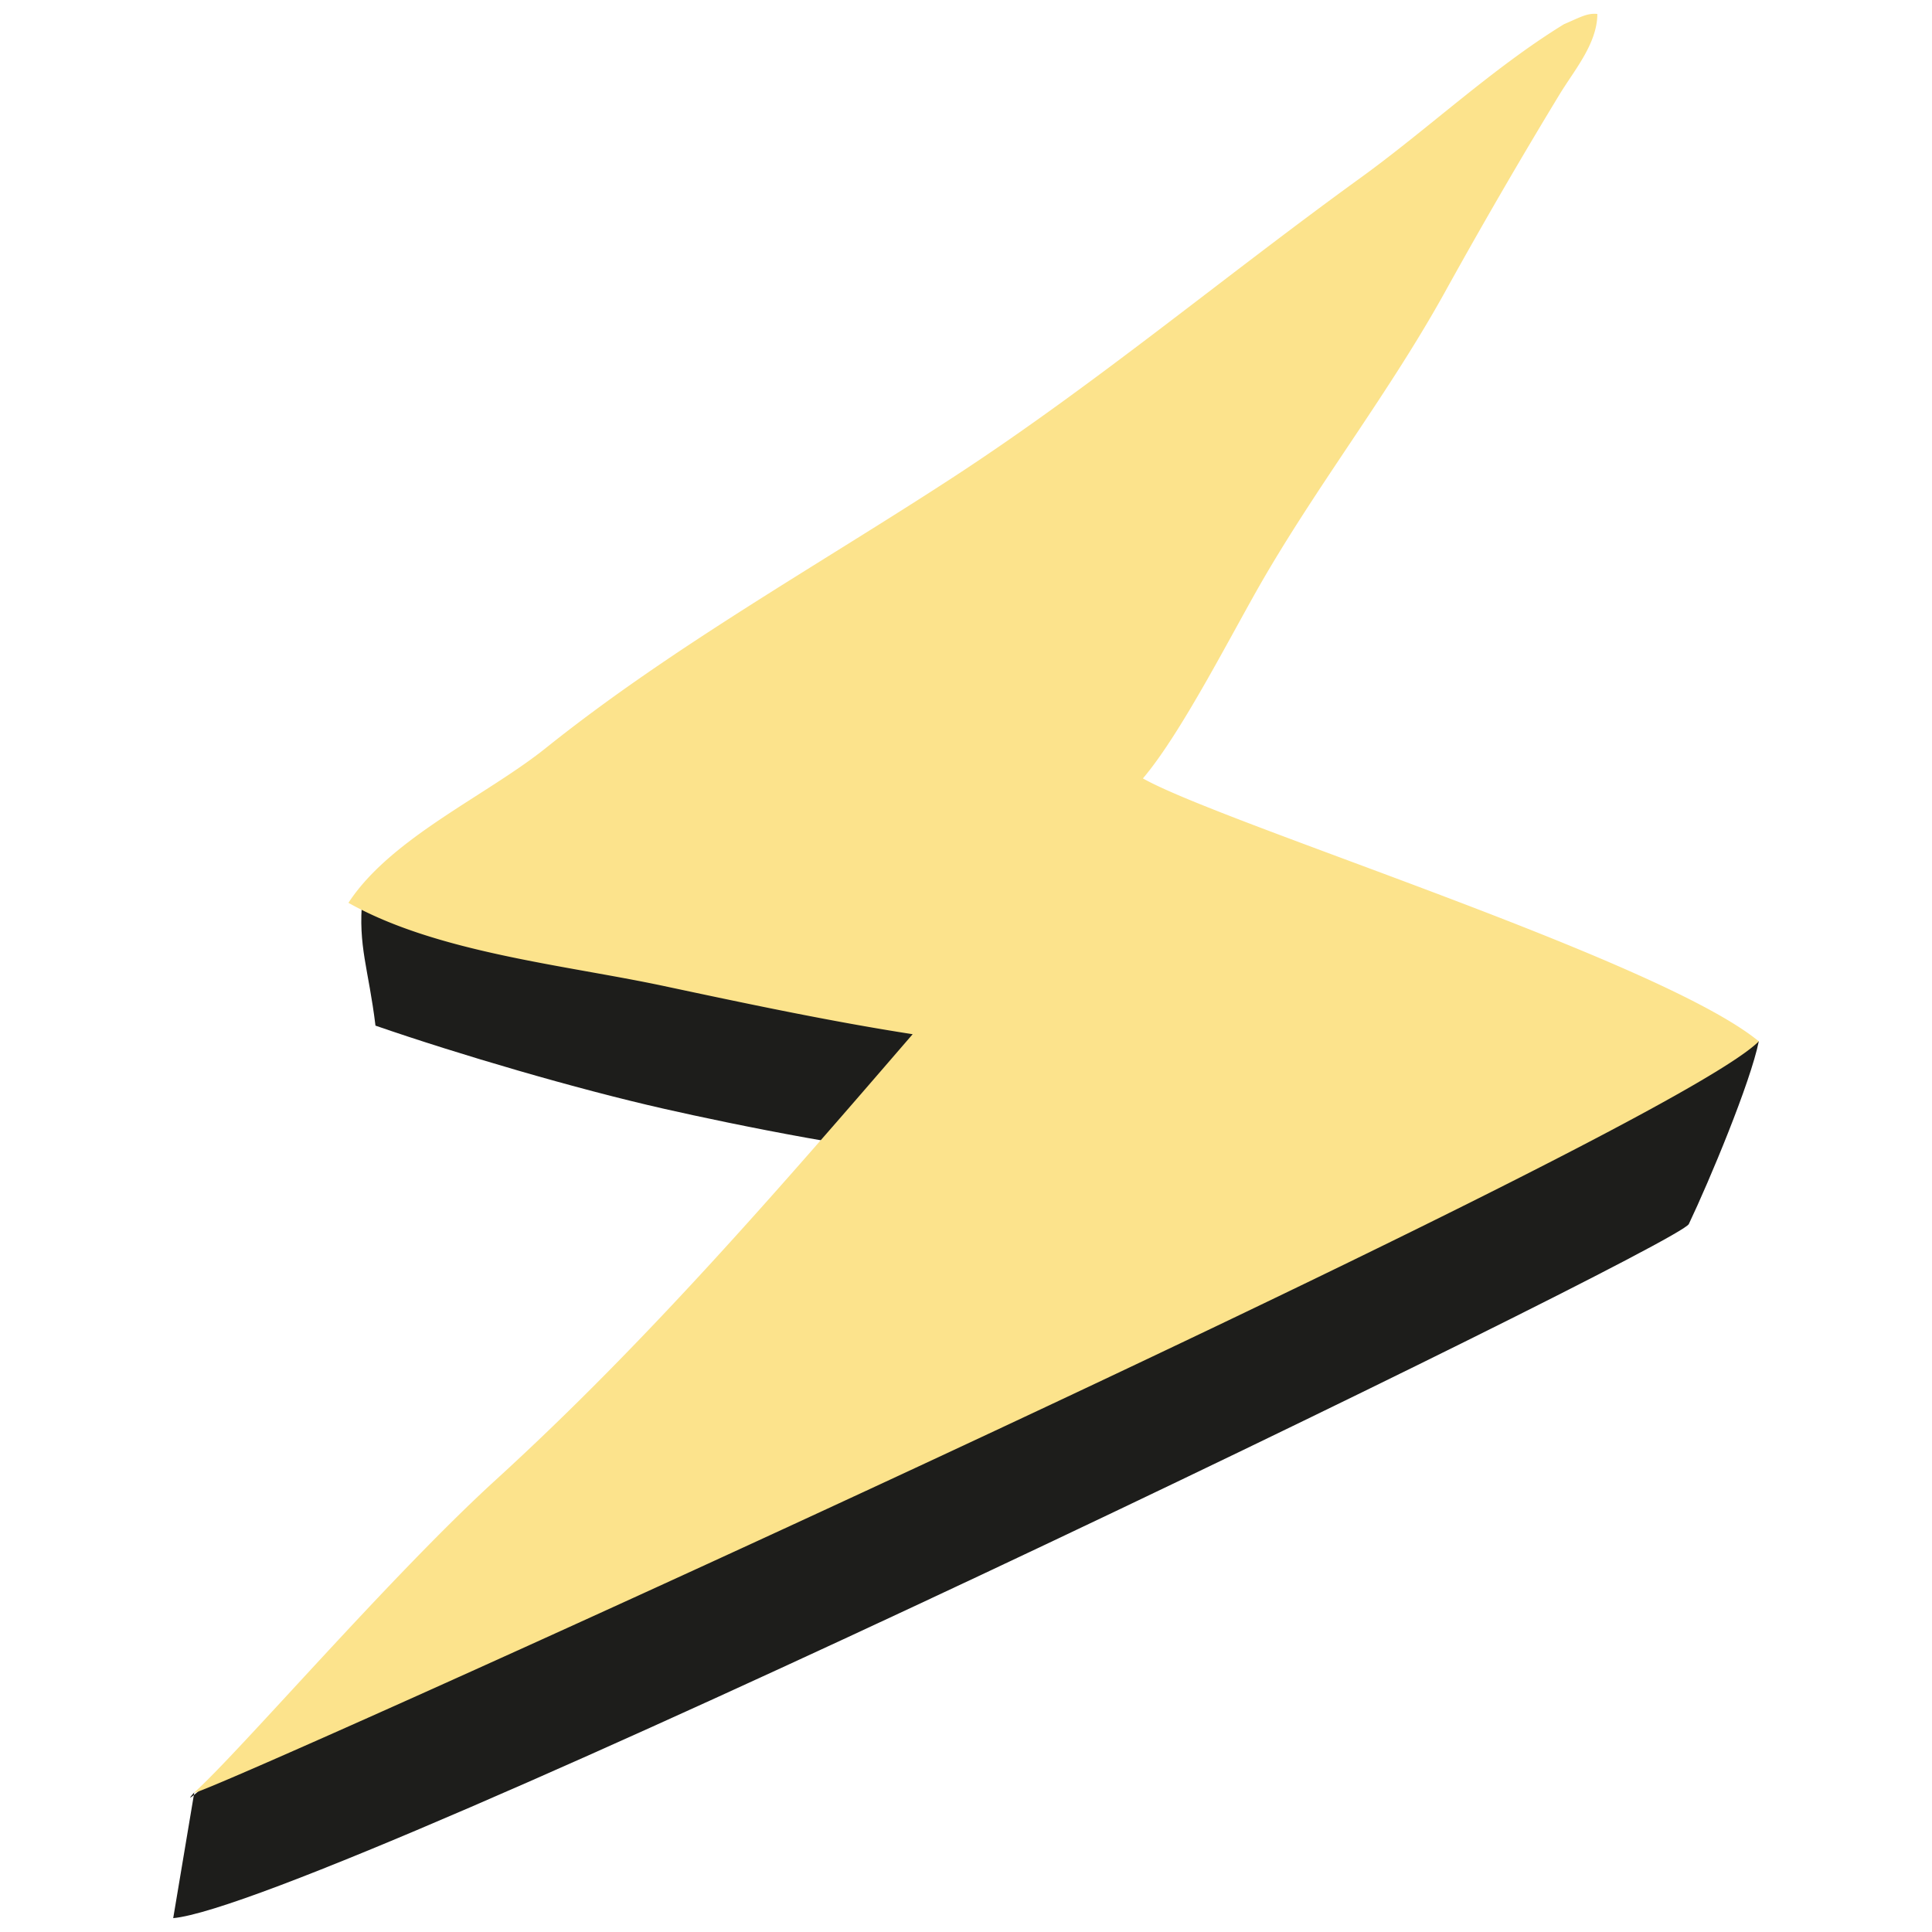 <?xml version="1.0" encoding="utf-8"?>
<svg version="1.1" xmlns="http://www.w3.org/2000/svg" xmlns:xlink="http://www.w3.org/1999/xlink" x="0px" y="0px"
	 viewBox="0 0 23 23" style="enable-background:new 0 0 100 100;" xml:space="preserve">
	 <path
      fill="#1D1D1B"
      d="M20.938 12.397c-.1.493-.587 1.658-.833 2.175-.128.267-16.294 8.103-18.043 8.263l.251-1.497c-.227.25.385-.308.921-.809 1.982-1.85 4.696-2.523 7.018-3.93 2.158-1.308 4.281-2.698 6.542-3.847.462-.235 1.086-.732 1.635-.792.459-.05 1.628.232 2.509.437zM4.314 10.698c-.054.567.074.838.156 1.512.989.342 2.396.755 3.436.99.81.184 2.584.548 3.416.569.77.02.353.482.553-.396.284-1.245.13-2.218-1.207-2.622-1.427-.431-3.105-.429-4.587-.403-.415.007-1.395.002-1.768.35z"
    />
    <path
      fill="#FCE38C"
      d="M18.624.285c-.856.525-1.617 1.246-2.434 1.837-1.612 1.167-3.154 2.456-4.822 3.546-1.616 1.055-3.362 2.029-4.87 3.237-.71.569-1.845 1.07-2.35 1.843 1.056.593 2.566.738 3.744.988.977.208 1.994.424 2.973.576-1.575 1.825-3.16 3.66-4.96 5.303-1.258 1.147-3.047 3.234-3.592 3.724-.214.191 17.477-7.784 18.625-8.942-1.182-.973-6.366-2.586-7.332-3.13.475-.559 1.09-1.79 1.465-2.428.669-1.14 1.47-2.176 2.114-3.332a67.88 67.88 0 0 1 1.386-2.391c.176-.287.444-.6.445-.95-.122-.013-.213.044-.392.12z"
    />
  </svg>